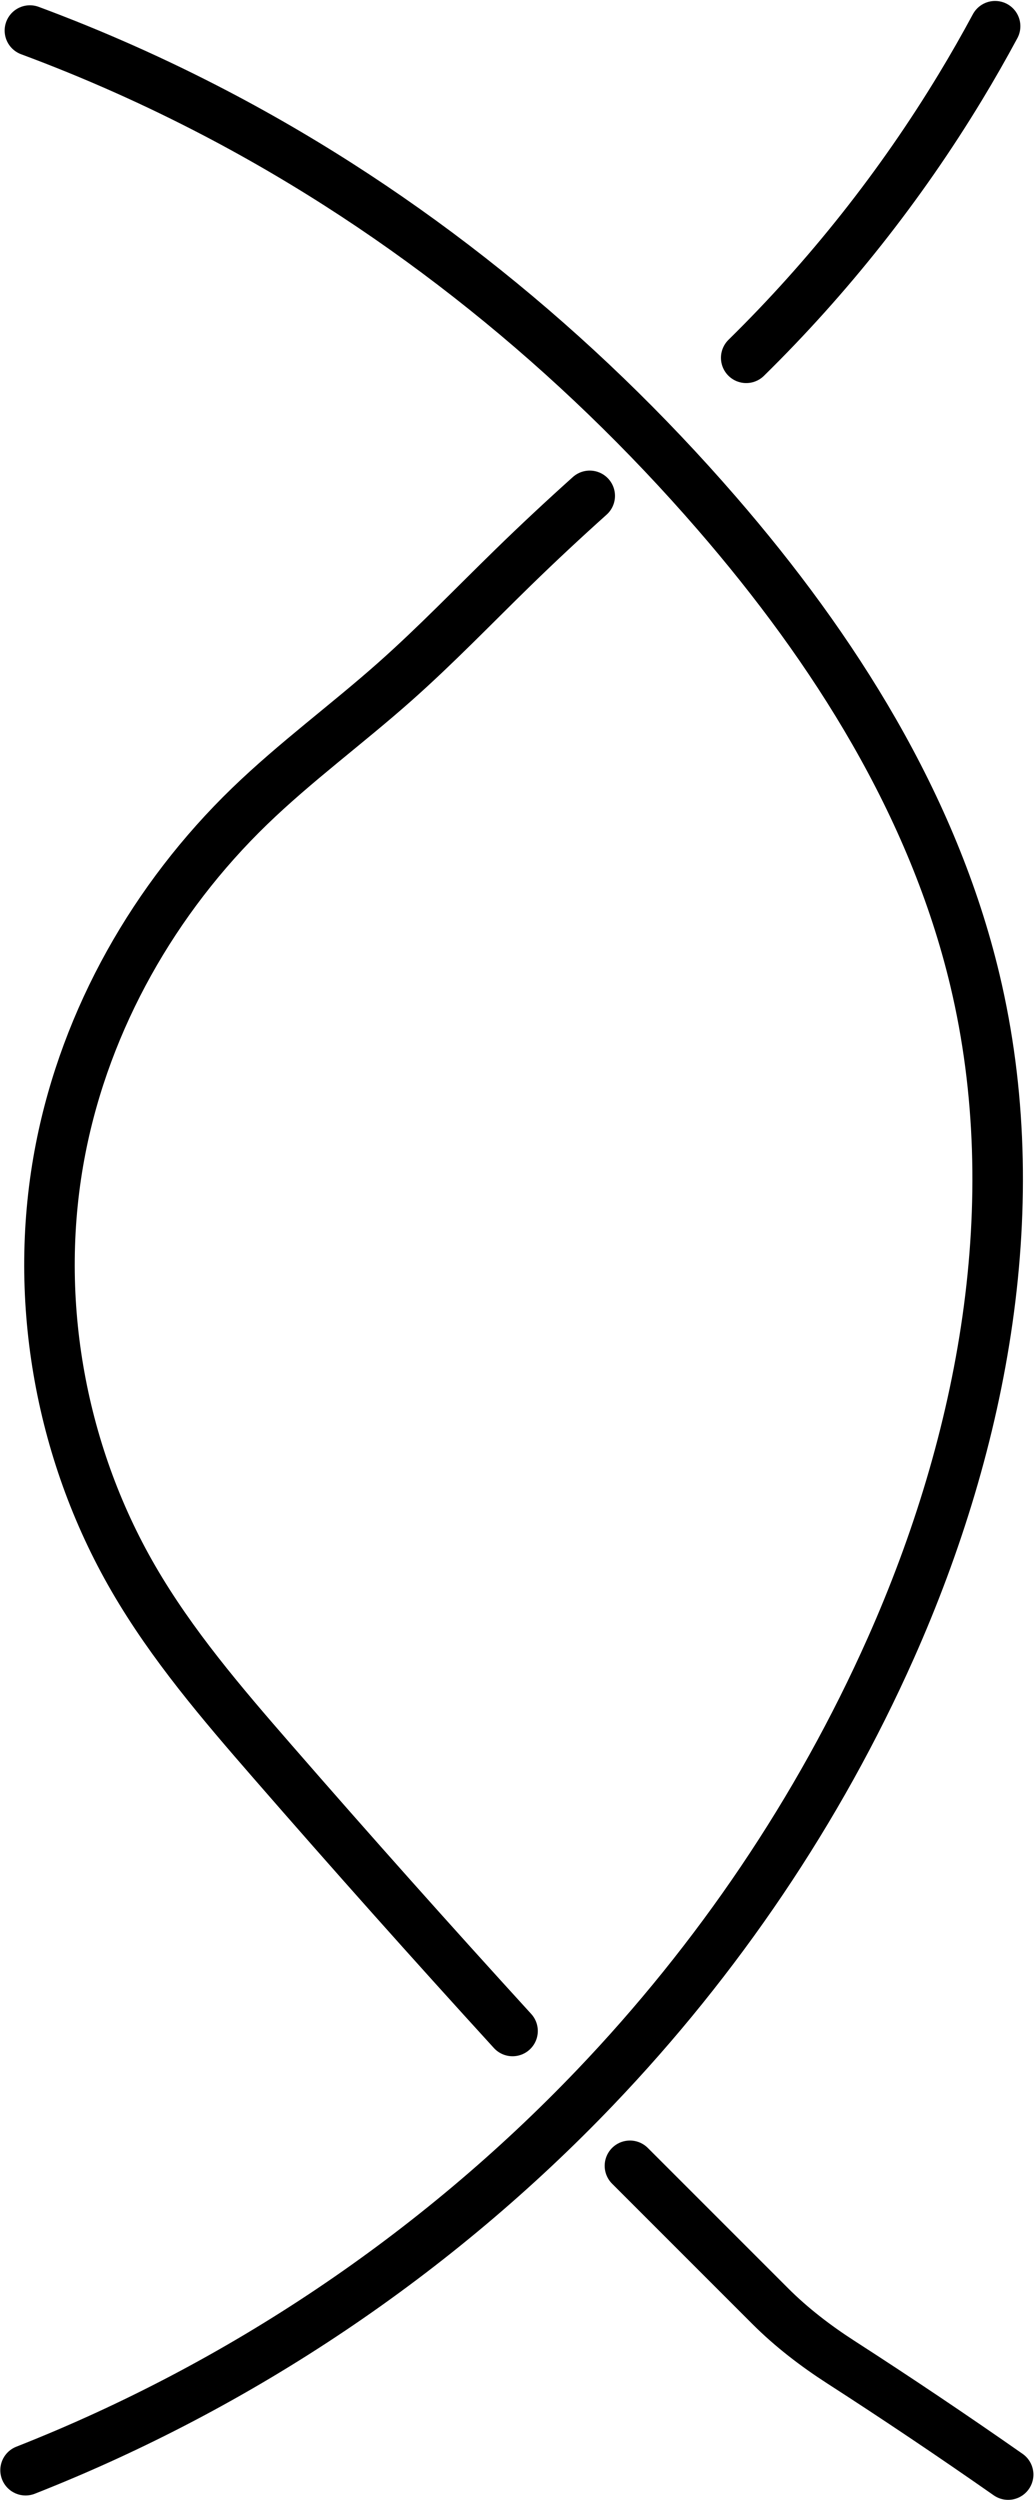 <?xml version="1.0" encoding="UTF-8" standalone="no"?>
<!-- Created with Inkscape (http://www.inkscape.org/) -->

<svg
   xmlns:dc="http://purl.org/dc/elements/1.1/"
   xmlns:cc="http://creativecommons.org/ns#"
   xmlns:rdf="http://www.w3.org/1999/02/22-rdf-syntax-ns#"
   xmlns:svg="http://www.w3.org/2000/svg"
   xmlns="http://www.w3.org/2000/svg"
   xmlns:sodipodi="http://sodipodi.sourceforge.net/DTD/sodipodi-0.dtd"
   xmlns:inkscape="http://www.inkscape.org/namespaces/inkscape"
   version="1.1"
   id="svg815"
   xml:space="preserve"
   width="35.952"
   height="86.904"
   viewBox="0 0 35.952 86.904"
   sodipodi:docname="r2a.svg"
   inkscape:version="0.92.4 (5da689c313, 2019-01-14)"><defs
     id="defs819"><inkscape:path-effect
       effect="spiro"
       id="path-effect1617"
       is_visible="true" /><inkscape:path-effect
       effect="simplify"
       id="path-effect1615"
       is_visible="true"
       steps="1"
       threshold="0.006"
       smooth_angles="360"
       helper_size="0"
       simplify_individual_paths="false"
       simplify_just_coalesce="false"
       simplifyindividualpaths="false"
       simplifyJustCoalesce="false" /><inkscape:path-effect
       effect="spiro"
       id="path-effect1593"
       is_visible="true" /><inkscape:path-effect
       effect="simplify"
       id="path-effect1591"
       is_visible="true"
       steps="1"
       threshold="0.006"
       smooth_angles="360"
       helper_size="0"
       simplify_individual_paths="false"
       simplify_just_coalesce="false"
       simplifyindividualpaths="false"
       simplifyJustCoalesce="false" /><inkscape:path-effect
       effect="spiro"
       id="path-effect1575"
       is_visible="true" /><inkscape:path-effect
       effect="simplify"
       id="path-effect1573"
       is_visible="true"
       steps="1"
       threshold="0.006"
       smooth_angles="360"
       helper_size="0"
       simplify_individual_paths="false"
       simplify_just_coalesce="false"
       simplifyindividualpaths="false"
       simplifyJustCoalesce="false" /><inkscape:path-effect
       effect="spiro"
       id="path-effect1569"
       is_visible="true" /><inkscape:path-effect
       effect="simplify"
       id="path-effect1567"
       is_visible="true"
       steps="1"
       threshold="0.006"
       smooth_angles="360"
       helper_size="0"
       simplify_individual_paths="false"
       simplify_just_coalesce="false"
       simplifyindividualpaths="false"
       simplifyJustCoalesce="false" /></defs><sodipodi:namedview
     pagecolor="#ffffff"
     bordercolor="#666666"
     borderopacity="1"
     objecttolerance="10"
     gridtolerance="10"
     guidetolerance="10"
     inkscape:pageopacity="0"
     inkscape:pageshadow="2"
     inkscape:window-width="958"
     inkscape:window-height="1008"
     id="namedview817"
     showgrid="false"
     inkscape:zoom="6.6135283"
     inkscape:cx="10.309608"
     inkscape:cy="51.894482"
     inkscape:window-x="-7"
     inkscape:window-y="0"
     inkscape:window-maximized="0"
     inkscape:current-layer="g823"
     fit-margin-top="0"
     fit-margin-left="0"
     fit-margin-right="0"
     fit-margin-bottom="0" /><g
     id="g823"
     inkscape:groupmode="layer"
     inkscape:label="ink_ext_XXXXXX"
     transform="matrix(1.333,0,0,-1.333,-2.587,88.135)"><path
       style="fill:none;stroke:#000000;stroke-width:1.318;stroke-linecap:round;stroke-linejoin:miter;stroke-miterlimit:4;stroke-dasharray:none;stroke-opacity:1"
       d="m 2.608,1.701 c 5.595,2.202 10.702,5.633 14.856,9.98 3.196,3.344 5.83,7.228 7.711,11.454 2.424,5.445 3.577,11.628 2.195,17.426 -1.085,4.554 -3.666,8.633 -6.731,12.172 -3.668,4.235 -8.095,7.826 -13.059,10.424 -1.572,0.823 -3.196,1.546 -4.859,2.164"
       id="path1565"
       inkscape:connector-curvature="0"
       inkscape:path-effect="#path-effect1567;#path-effect1569"
       inkscape:original-d="m 2.6082901,1.7010607 c 1.0617625,0.9847171 1.950548,1.4553511 3.0619058,2.3814826 0.2600614,0.2167178 0.6298002,0.287157 0.9072313,0.4536158 1.1794945,0.7076962 2.6585455,1.3418362 3.7423298,2.1546743 0.735015,0.551262 1.873458,0.7575547 2.60829,1.2474427 1.892691,1.2617948 2.995575,2.2017479 4.536156,3.7423289 0.535125,0.535125 1.241667,0.901456 1.701059,1.360848 1.12694,1.126939 2.072819,2.784791 2.835098,4.309348 0.127966,0.255932 0.471916,0.490217 0.56702,0.680424 0.10225,0.204502 0.09443,0.595267 0.226807,0.793827 0.655235,0.982852 1.433821,2.033384 1.814463,3.17531 0.08736,0.262072 0.201275,-0.05107 0.340212,0.226808 0.122332,0.244665 0.09079,0.635187 0.226808,0.907232 0.735196,1.470391 1.192978,2.982447 1.814462,4.536156 0.06425,0.160623 -0.04208,0.398681 0,0.567019 0.271679,1.086714 0.405356,2.188442 0.680424,3.288714 0.07822,0.312887 -0.101871,0.715023 0,1.020636 0.33276,0.998281 0.25835,2.935737 0,3.969137 -0.213466,0.853864 0.213466,1.867828 0,2.721694 -0.435703,1.74281 -0.664633,3.597343 -1.474251,5.21658 -0.848925,1.69785 -2.184388,3.491257 -2.721694,5.103176 -0.195358,0.586074 -1.086884,1.086885 -1.474251,1.474251 -0.462122,0.462122 -0.804891,1.330421 -1.360847,1.701059 -1.230184,0.820122 -2.371083,2.257679 -3.402118,3.288713 -0.310146,0.310146 -0.755945,0.529139 -1.020635,0.793828 -0.234025,0.234025 -0.613278,0.840086 -0.793827,1.020635 -0.958858,0.958857 -2.34599,1.715199 -3.515522,2.494887 -1.700241,1.133493 -3.184325,2.272585 -4.989772,3.175309 -0.8445827,0.422291 -3.2372871,1.814463 -4.195945,1.814463"
       sodipodi:nodetypes="csssssssccccccccsssssccscsssc" /><path
       style="fill:none;stroke:#000000;stroke-width:1.318;stroke-linecap:round;stroke-linejoin:miter;stroke-miterlimit:4;stroke-dasharray:none;stroke-opacity:1"
       d="M 27.897,1.814 C 26.462,2.818 25.008,3.795 23.536,4.744 22.874,5.171 22.247,5.651 21.69,6.208 l -3.658,3.658"
       id="path1571"
       inkscape:connector-curvature="0"
       inkscape:path-effect="#path-effect1573;#path-effect1575"
       inkscape:original-d="m 27.897364,1.8144645 c -1.423313,1.280343 -3.085311,1.7244638 -4.195945,2.8350983 -0.162367,0.1623668 -0.598146,0.1445295 -0.793828,0.340212 -1.601927,1.6019273 -3.238371,3.2383711 -4.876368,4.8763681"
       transform="translate(0.34,-0.227)" /><path
       style="fill:none;stroke:#000000;stroke-width:1.318;stroke-linecap:round;stroke-linejoin:miter;stroke-miterlimit:4;stroke-dasharray:none;stroke-opacity:1"
       d="m 15.31,13.155 c -2.116,2.318 -4.204,4.661 -6.264,7.029 -1.313,1.509 -2.623,3.039 -3.626,4.77 -1.944,3.353 -2.643,7.416 -1.896,11.219 0.664,3.385 2.448,6.521 4.928,8.92 1.196,1.157 2.545,2.145 3.79,3.25 1.069,0.948 2.059,1.979 3.082,2.976 0.653,0.637 1.32,1.259 1.999,1.868"
       id="path1589"
       inkscape:connector-curvature="0"
       inkscape:path-effect="#path-effect1591;#path-effect1593"
       inkscape:original-d="m 15.309529,13.154857 c -2.352371,1.016219 -3.997774,3.997773 -5.556792,5.556791 -0.1136182,0.113619 -0.7302765,1.637508 -0.9072315,1.814463 l -1.134039,1.13404 c -0.1134038,0.113403 0,0.453615 -0.1134038,0.567019 -0.2657808,0.265781 -0.528047,0.301239 -0.7938276,0.56702 -0.2790165,0.279016 -0.298613,0.597225 -0.4536157,0.907231 -0.1606612,0.321322 -0.6081547,0.422482 -0.7938275,0.793827 -0.6111054,1.222211 0.9289499,2.45145 0.3402117,3.628926 -0.5573913,3.071459 -2.9440738,7.961734 -2.4948861,10.092948 0.1966704,0.19667 0.2799778,0.960402 0.4536157,1.134039 0.2217816,0.221782 0.231834,0.68545 0.4536156,0.907232 0.4467644,0.446764 2.7810021,3.00781 3.1753097,3.402117 1.7637818,3.091017 3.2490485,2.951819 5.1031765,4.762965 0.05346,0.05346 0,0.226808 0,0.226808 -4.0404846,-3.599789 3.221291,3.10305 3.515522,3.402117 0.170105,0.170106 0.765475,0.737125 1.587654,1.587655 0.0668,0.0691 -0.487423,-0.453616 -0.368563,-0.453616"
       sodipodi:nodetypes="ccscsccsccccccccsc" /><path
       style="fill:none;stroke:#000000;stroke-width:1.318;stroke-linecap:round;stroke-linejoin:miter;stroke-miterlimit:4;stroke-dasharray:none;stroke-opacity:1"
       d="m 21.405,56.787 c 2.146,2.108 4.027,4.486 5.585,7.059 0.316,0.521 0.618,1.051 0.907,1.588"
       id="path1613"
       inkscape:connector-curvature="0"
       inkscape:path-effect="#path-effect1615;#path-effect1617"
       inkscape:original-d="m 21.404989,56.787014 c 2.519148,2.165293 4.333377,4.555861 5.585143,7.059394 0.07454,0.149088 0.421007,0.388399 0.453616,0.453615 0.204234,0.408468 0.152893,0.682956 0.453616,1.13404"
       sodipodi:nodetypes="cccc" /></g></svg>